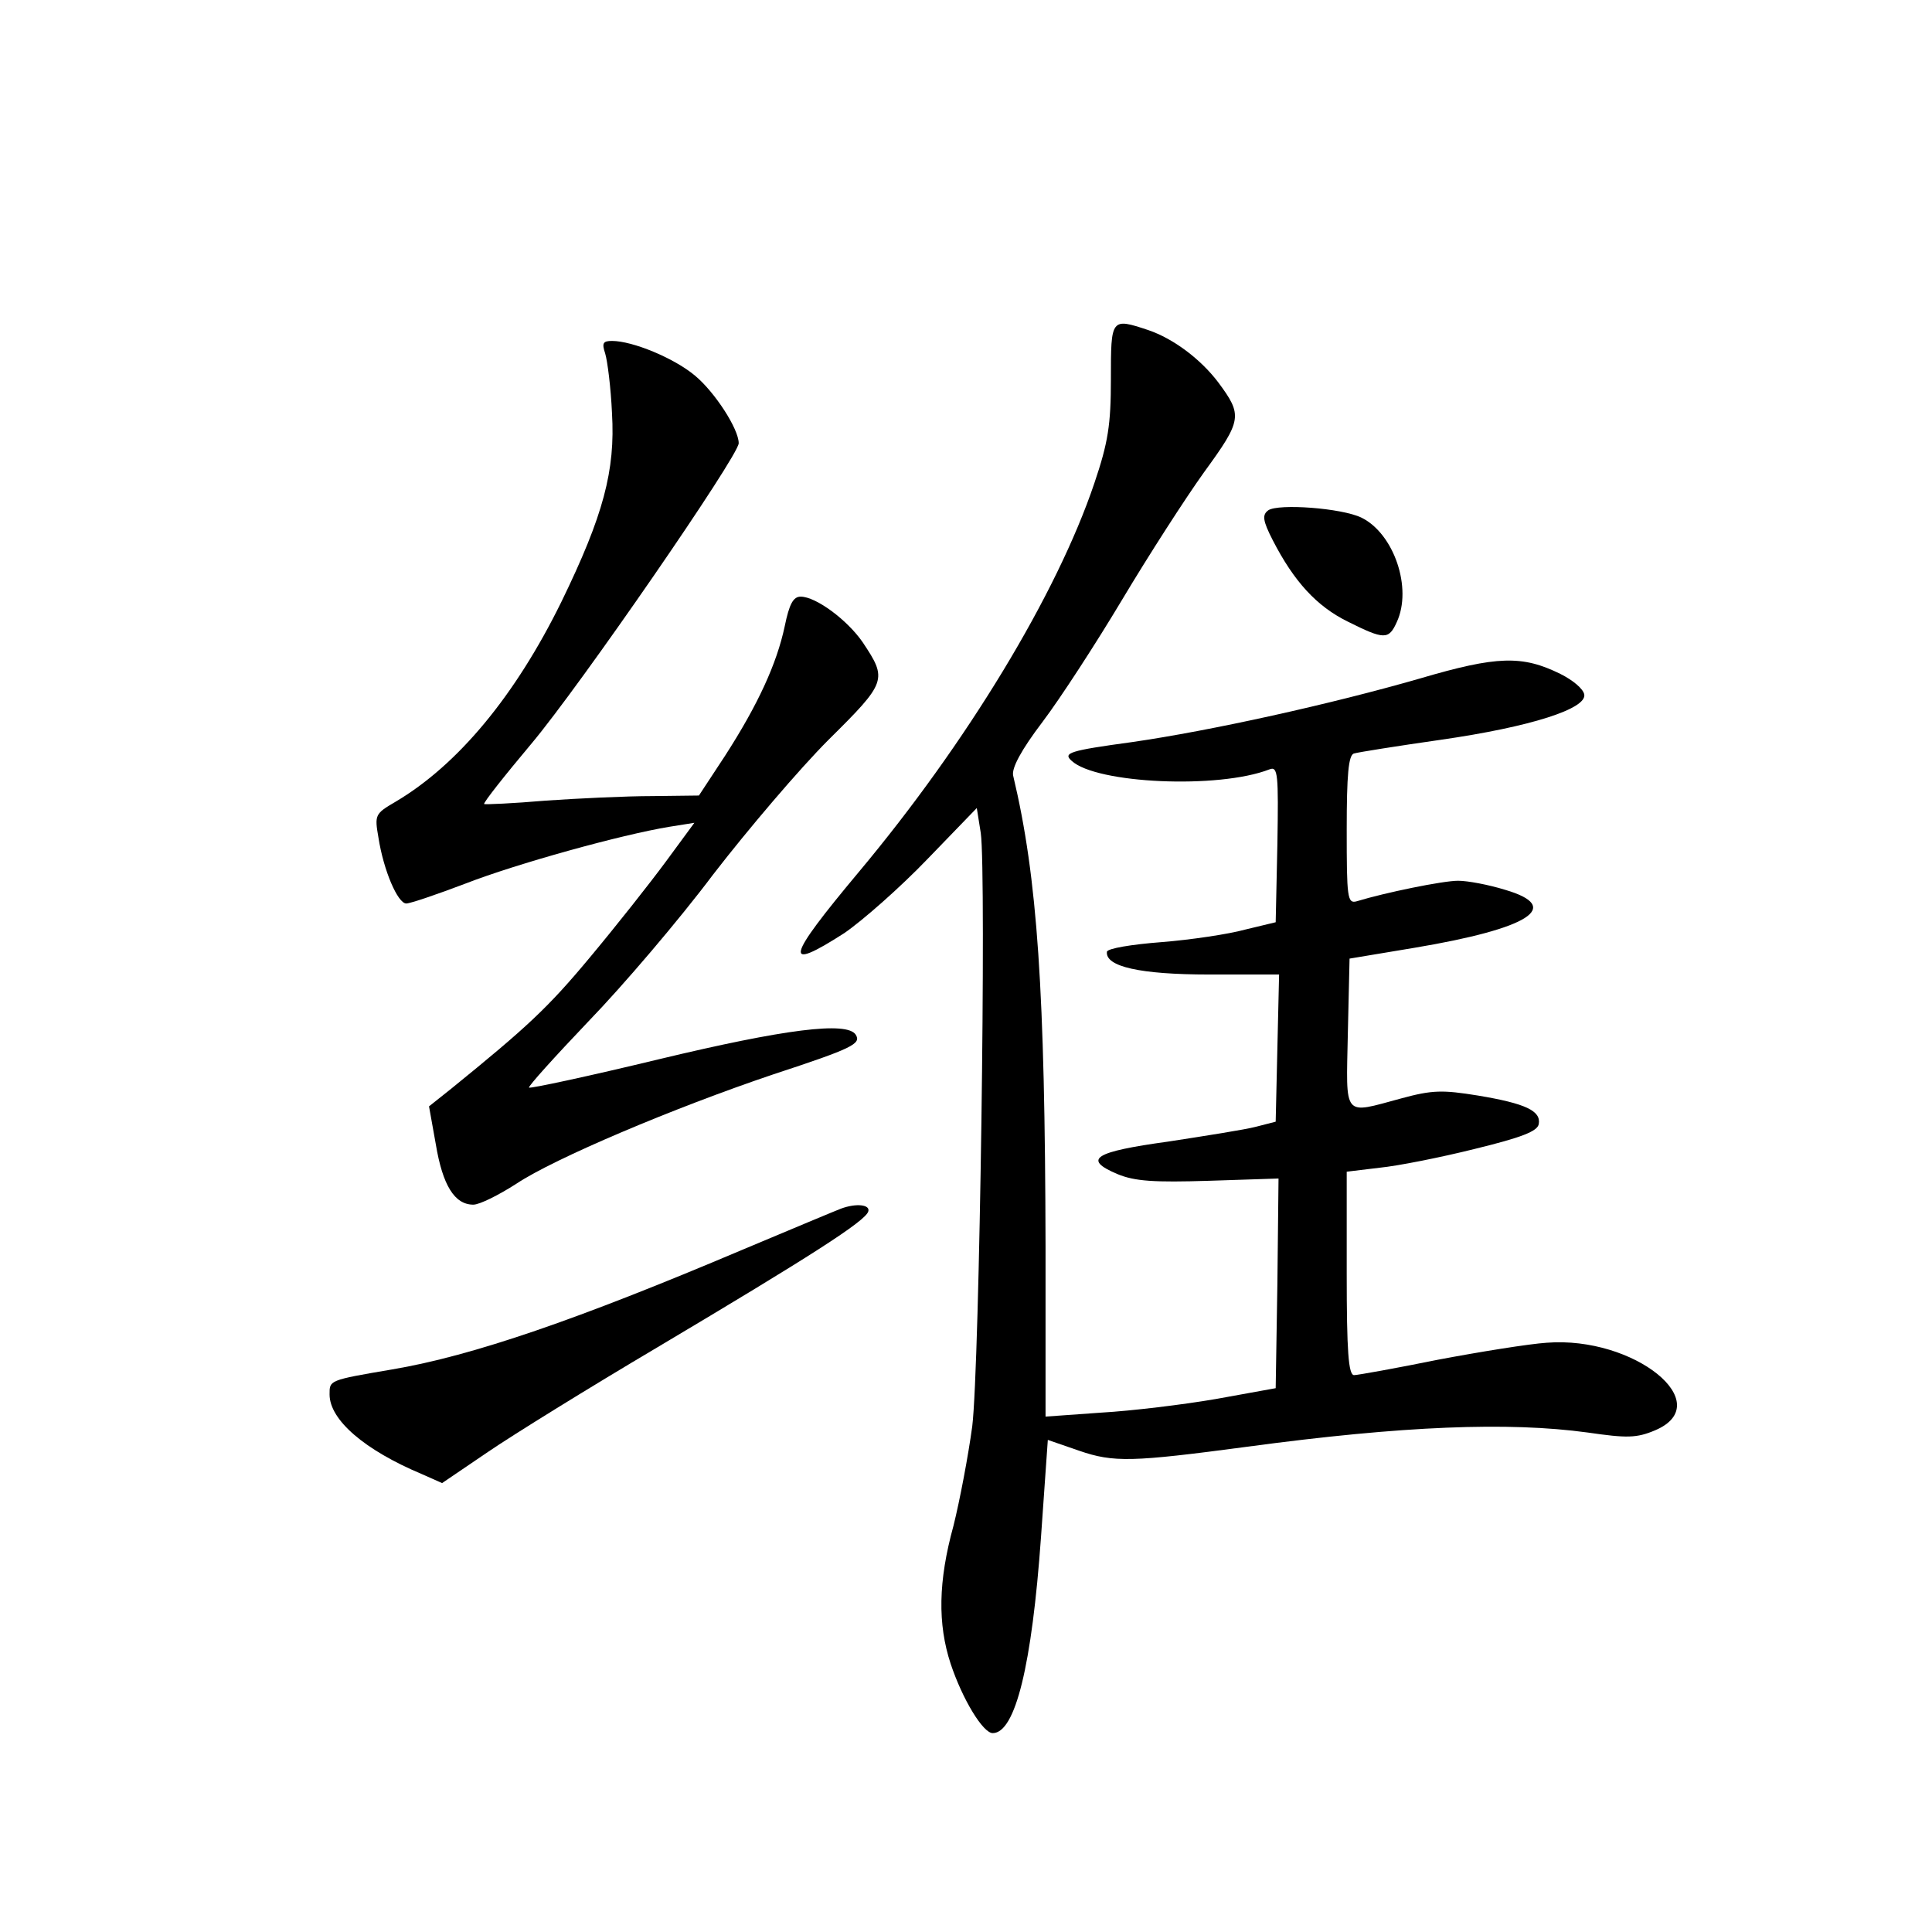 <?xml version="1.0" standalone="no"?>
<!DOCTYPE svg PUBLIC "-//W3C//DTD SVG 20010904//EN"
 "http://www.w3.org/TR/2001/REC-SVG-20010904/DTD/svg10.dtd">
<svg version="1.0" xmlns="http://www.w3.org/2000/svg"
 width="340pt" height="340pt" viewBox="0 0 340 340"
 preserveAspectRatio="xMidYMid meet">
<g transform="translate(0,340) scale(0.1,-0.1)"
fill="#000000" stroke="none">
<path d="M1955 2733 c0 -81 -5 -112 -29 -183 -66 -196 -225 -458 -415 -685
-128 -153 -134 -177 -25 -107 32 22 98 80 146 130 l87 90 7 -44 c10 -69 -2
-938 -15 -1044 -7 -52 -22 -131 -33 -175 -27 -98 -28 -173 -5 -243 21 -63 57
-122 74 -122 40 0 69 120 85 345 l12 171 55 -19 c61 -21 93 -20 296 7 275 37
460 44 599 25 69 -10 86 -10 119 4 110 47 -37 166 -191 154 -31 -2 -118 -16
-192 -30 -74 -15 -141 -27 -147 -27 -10 0 -13 42 -13 179 l0 179 58 7 c31 3
107 18 167 33 82 20 111 31 113 44 4 23 -23 36 -107 50 -62 10 -80 10 -135 -5
-104 -28 -97 -36 -94 115 l3 131 114 19 c203 34 262 72 160 102 -29 9 -66 16
-83 16 -27 0 -129 -21 -178 -36 -17 -5 -18 6 -18 126 0 96 3 132 13 134 6 2
75 13 152 24 160 23 258 55 253 80 -2 10 -20 25 -42 36 -67 33 -111 32 -247
-8 -156 -45 -368 -92 -507 -112 -110 -15 -122 -19 -106 -33 43 -40 258 -50
348 -15 15 6 16 -8 14 -131 l-3 -138 -54 -13 c-29 -8 -96 -18 -147 -22 -52 -4
-95 -11 -96 -17 -3 -26 58 -40 180 -40 l123 0 -3 -129 -3 -130 -35 -9 c-19 -5
-89 -16 -154 -26 -131 -18 -151 -31 -90 -57 31 -13 65 -15 162 -12 l122 4 -2
-185 -3 -184 -105 -19 c-58 -10 -149 -21 -202 -24 l-98 -7 0 299 c-1 449 -14
649 -57 829 -3 13 14 45 52 95 31 41 94 138 140 215 46 77 111 178 144 224 67
92 68 100 25 158 -31 41 -79 77 -123 92 -66 22 -66 21 -66 -86z"/>
<path d="M1065 2778 c4 -13 10 -60 12 -105 6 -101 -15 -180 -89 -332 -81 -165
-182 -287 -292 -352 -36 -21 -37 -23 -30 -63 9 -58 34 -116 49 -116 7 0 54 16
104 35 90 35 274 86 359 100 l44 7 -50 -68 c-28 -38 -88 -114 -134 -169 -74
-89 -111 -123 -244 -231 l-39 -31 12 -67 c12 -72 33 -106 66 -106 11 0 45 17
76 37 66 44 276 133 451 192 140 46 156 54 146 70 -15 24 -125 10 -346 -43
-124 -30 -227 -52 -229 -50 -2 2 45 54 105 117 60 62 159 178 219 258 61 79
152 186 203 237 103 102 104 106 60 172 -27 39 -82 80 -109 80 -13 0 -20 -13
-28 -52 -14 -66 -47 -138 -105 -228 l-46 -70 -82 -1 c-46 0 -130 -4 -188 -8
-58 -5 -106 -7 -108 -6 -2 2 36 50 83 106 85 101 365 507 365 529 0 25 -42 90
-77 119 -37 31 -110 61 -146 61 -16 0 -18 -4 -12 -22z"/>
<path d="M2232 2502 c-11 -8 -10 -18 8 -53 37 -72 77 -116 132 -143 64 -32 72
-32 86 -1 28 60 -5 156 -62 184 -35 17 -146 25 -164 13z"/>
<path d="M1480 1273 c-8 -3 -87 -36 -175 -73 -288 -122 -473 -186 -615 -210
-112 -19 -110 -19 -110 -44 0 -45 62 -98 162 -140 l36 -16 81 55 c44 30 178
113 298 184 269 160 366 222 371 239 4 12 -21 15 -48 5z"/>
</g>
</svg>
